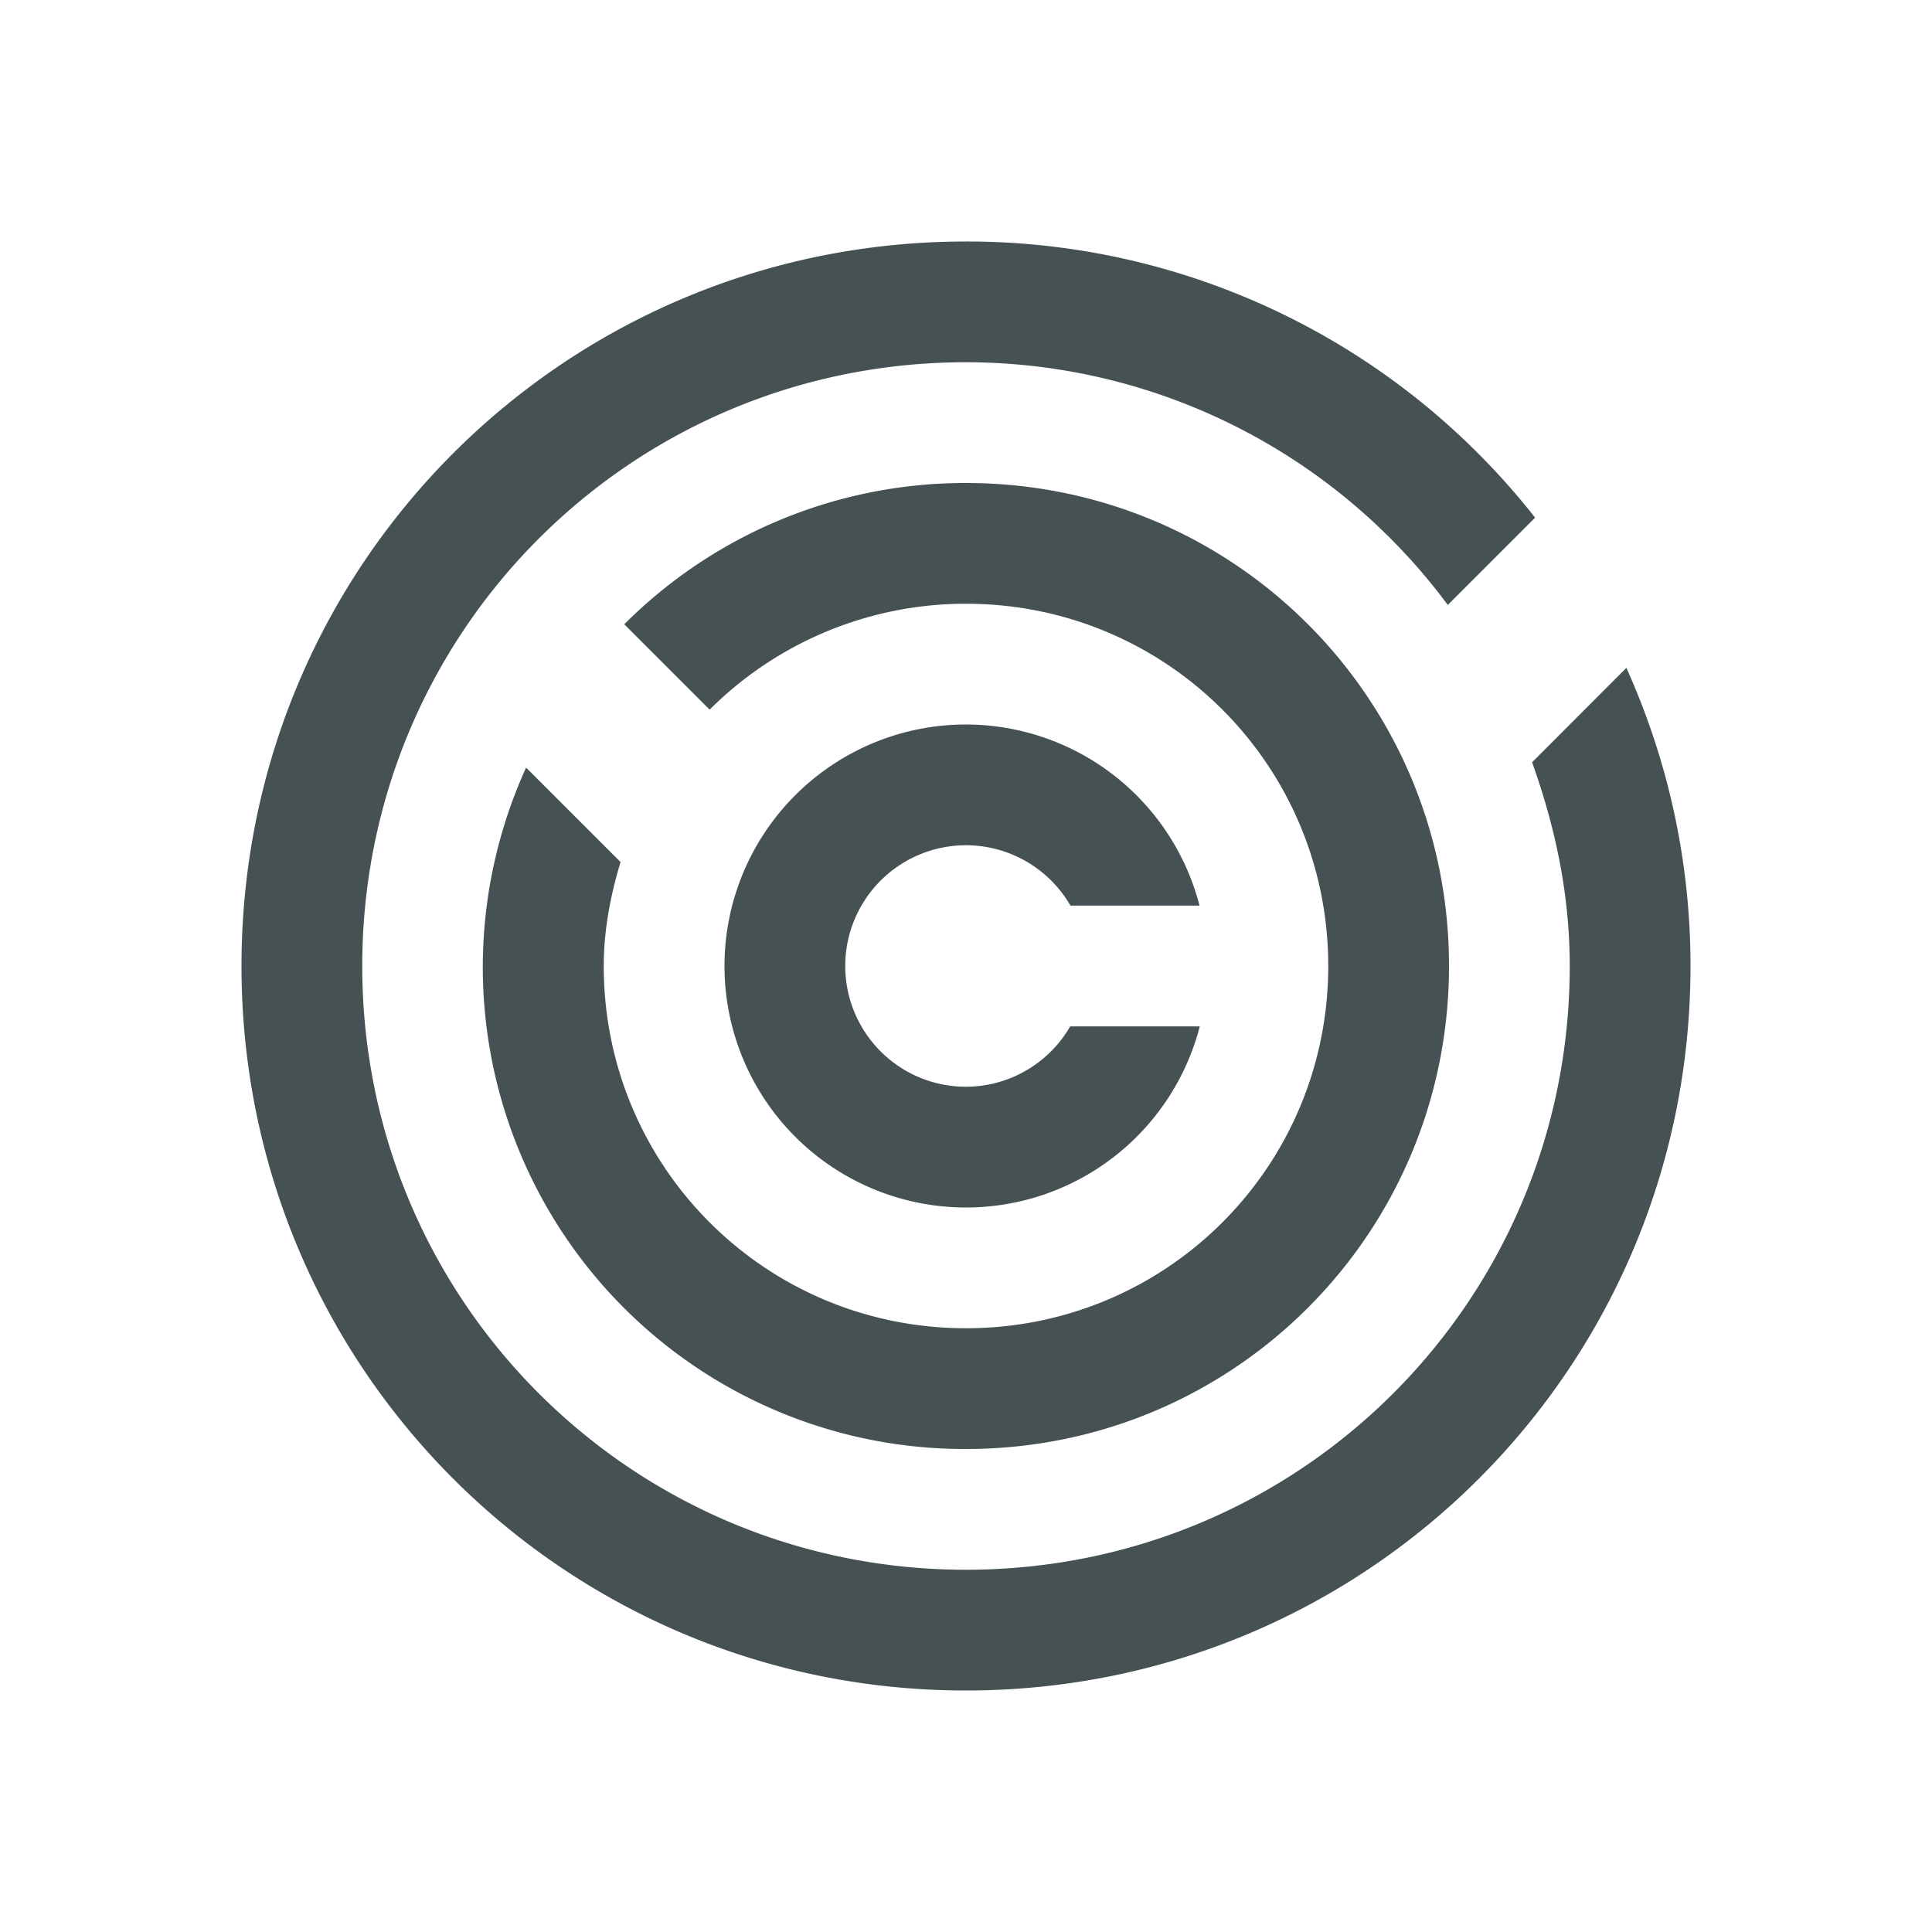 <svg xmlns="http://www.w3.org/2000/svg" viewBox="0 0 16 16"><path d="M8 2C4.676 2 2 4.676 2 8s2.676 6 6 6 6-2.676 6-6c0-.882-.192-1.716-.531-2.469l-.781.782c.19.529.312 1.09.312 1.687 0 2.77-2.23 5-5 5s-5-2.23-5-5 2.23-5 5-5a4.97 4.97 0 0 1 3.99 2.01l.723-.723A5.98 5.98 0 0 0 8 2m0 2a3.99 3.99 0 0 0-2.83 1.17l.707.707A3 3 0 0 1 8 5c1.662 0 3 1.338 3 3s-1.338 3-3 3-3-1.338-3-3c0-.302.057-.587.139-.861l-.782-.782A3.99 3.99 0 0 0 8 12c2.216 0 4-1.784 4-4s-1.784-4-4-4m0 2a2 2 0 0 0-2 2 2 2 0 0 0 2 2 2 2 0 0 0 1.936-1.5H8.863A1 1 0 0 1 8 9a1 1 0 0 1-1-1 1 1 0 0 1 1-1 1 1 0 0 1 .865.5h1.069A2 2 0 0 0 8 6" style="color:#465153;fill:currentColor;fill-opacity:1;stroke:none"/></svg>